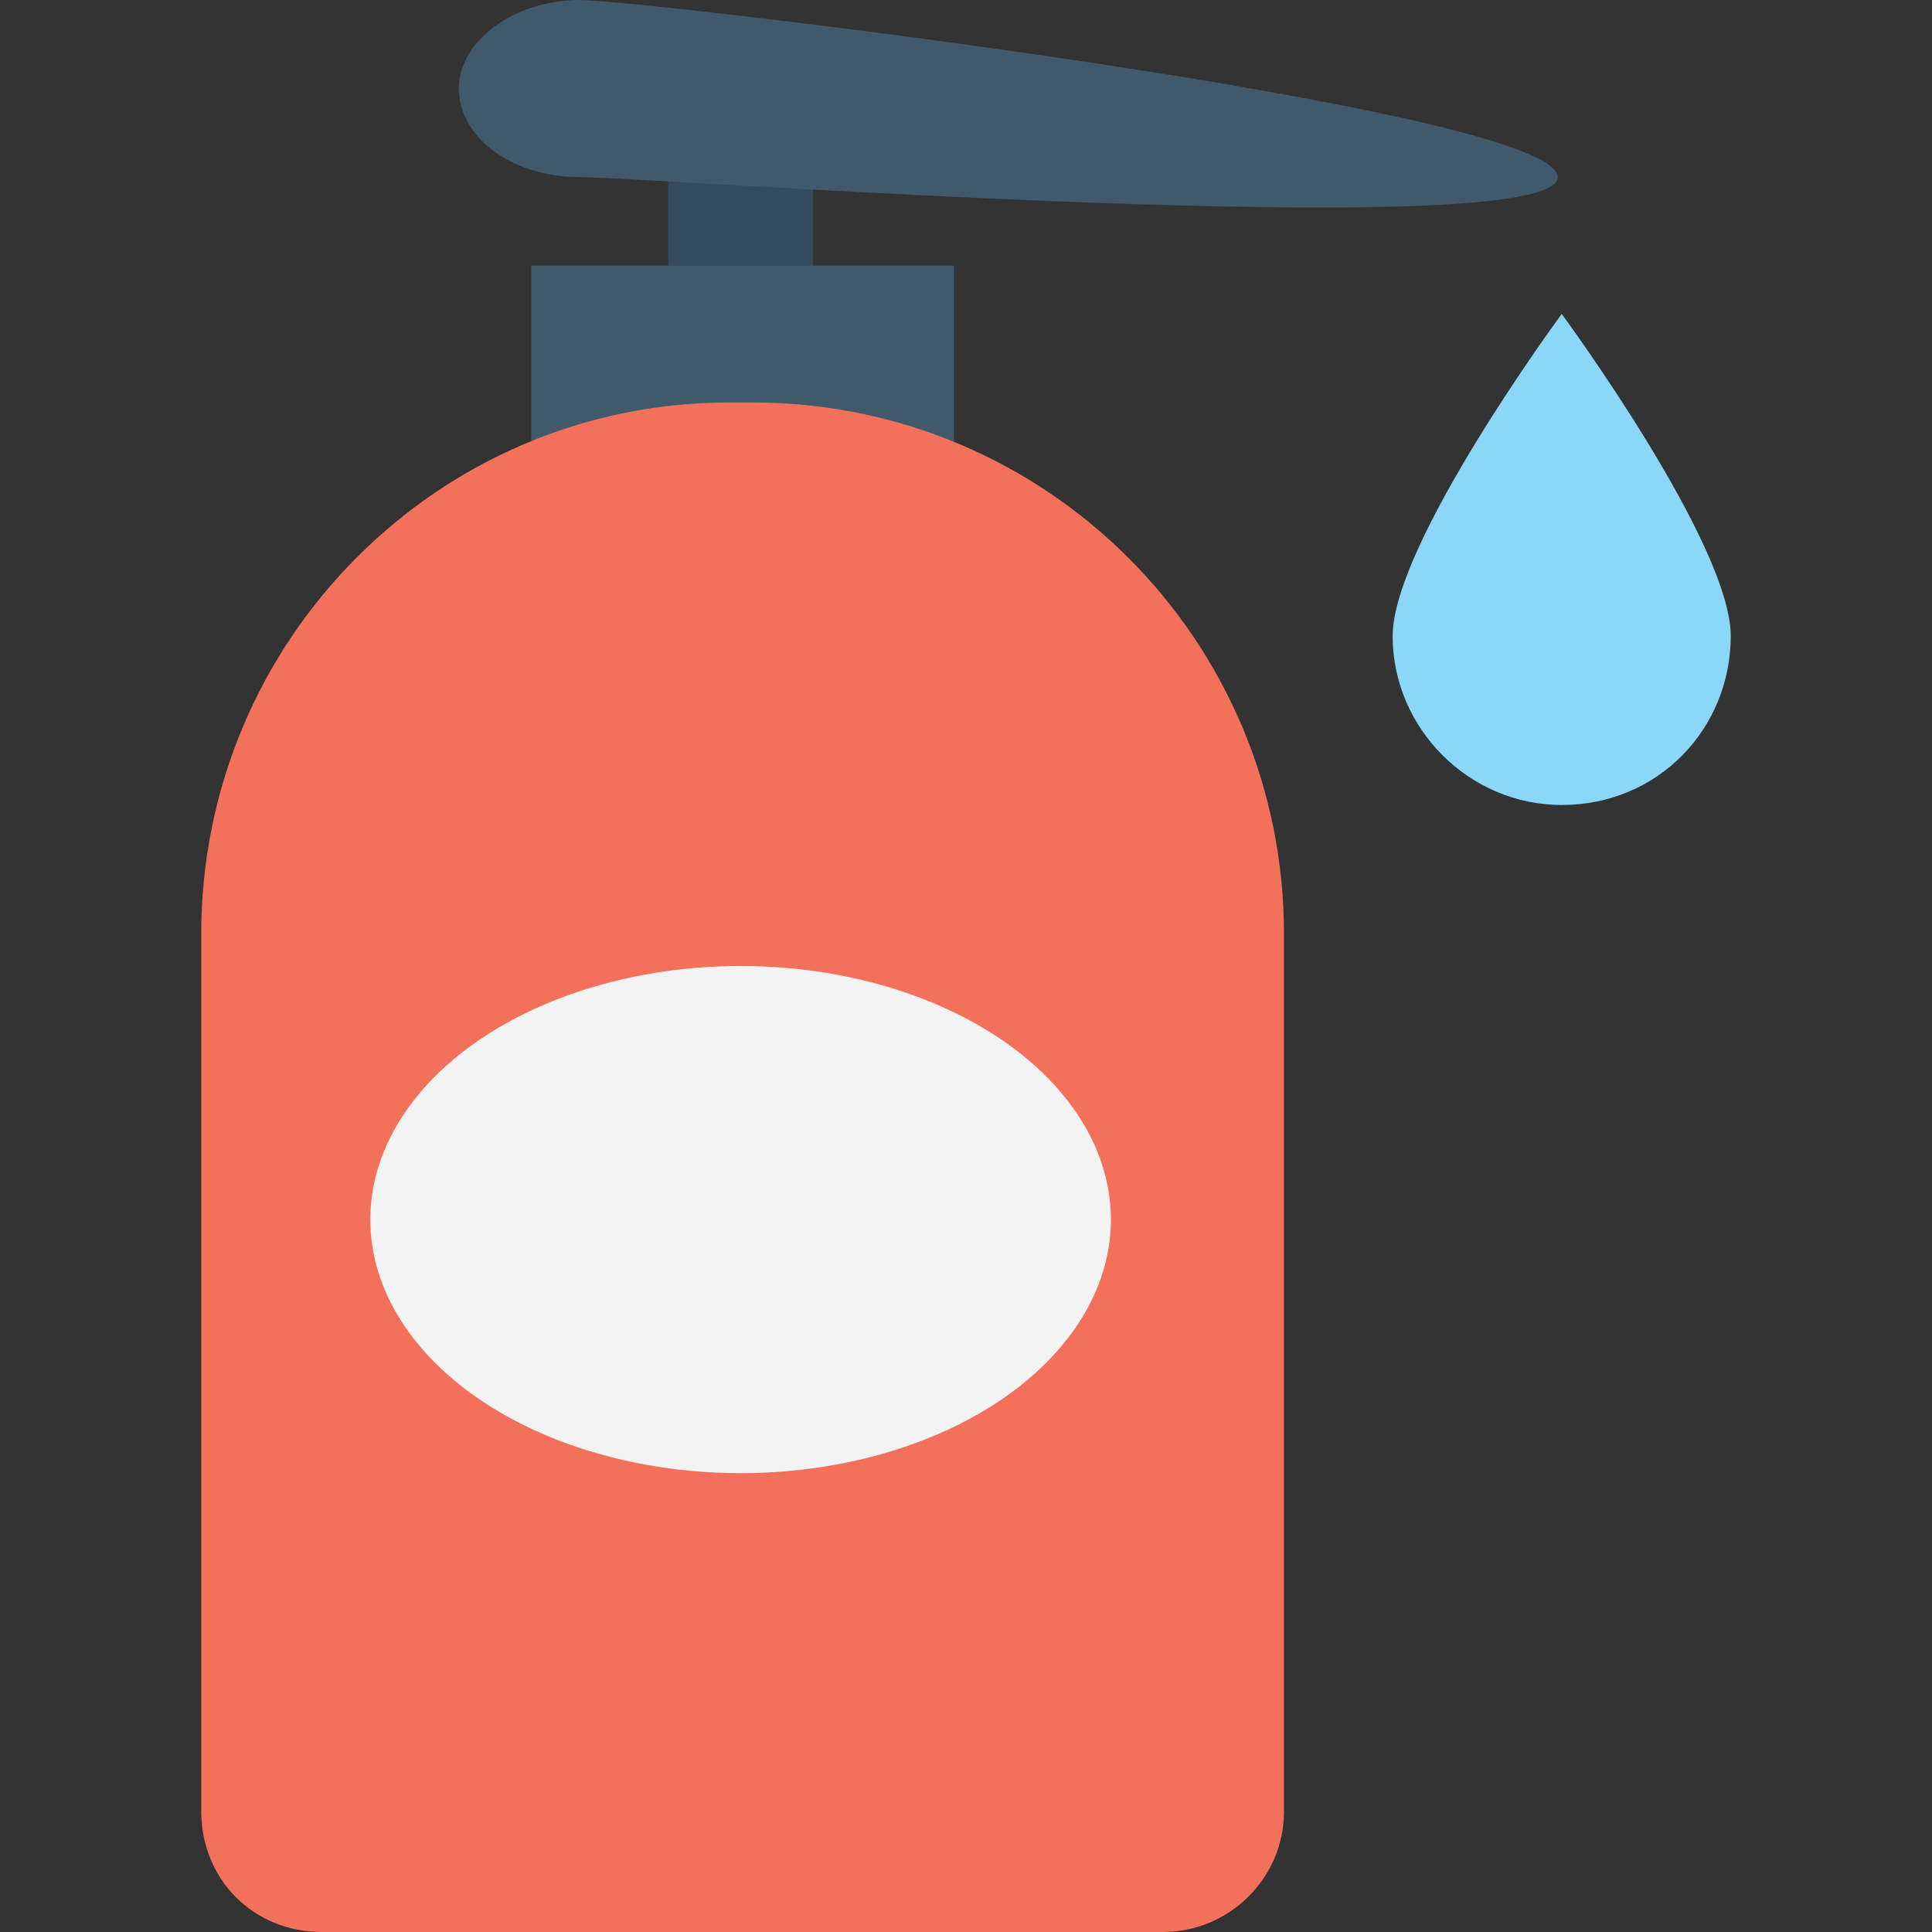 <?xml version="1.0" encoding="utf-8"?>
<!-- Generator: Adobe Illustrator 18.0.0, SVG Export Plug-In . SVG Version: 6.00 Build 0)  -->
<!DOCTYPE svg PUBLIC "-//W3C//DTD SVG 1.1//EN" "http://www.w3.org/Graphics/SVG/1.1/DTD/svg11.dtd">
<svg version="1.1" id="Layer_1" xmlns="http://www.w3.org/2000/svg" xmlns:xlink="http://www.w3.org/1999/xlink" x="0px" y="0px"
	 viewBox="0 0 48 48" enable-background="new 0 0 48 48" xml:space="preserve">
<rect x="0" y="0" width="48" height="48" fill="#333333" stroke="none"/>
<g>
	<g>
		<rect x="16.6" y="3.5" fill="#344A5E" width="3.6" height="4.3"/>
		<rect x="13.2" y="6.6" fill="#415A6B" width="10.5" height="5.4"/>
		<path fill="#415A6B" d="M38.7,4.4C38.7,2.7,16,0,14.4,0s-3,1-3,2.2s1.3,2.2,3,2.2S38.7,6.1,38.7,4.4z"/>
		<path fill="#8AD7F8" d="M43,15.8c0-2.3-4.2-8-4.2-8s-4.2,5.7-4.2,8s1.9,4.2,4.2,4.2C41.2,20,43,18.1,43,15.8z"/>
		<path fill="#F3705A" d="M28.9,48H8c-1.7,0-3-1.3-3-3V23.2C5,15.9,10.9,10,18.1,10h0.6c7.3,0,13.2,5.9,13.2,13.2V45
			C31.9,46.7,30.5,48,28.9,48z"/>
		<g>
			<ellipse fill="#F3F3F3" cx="18.4" cy="30.3" rx="9.2" ry="6.3"/>
		</g>
	</g>
</g>
</svg>
